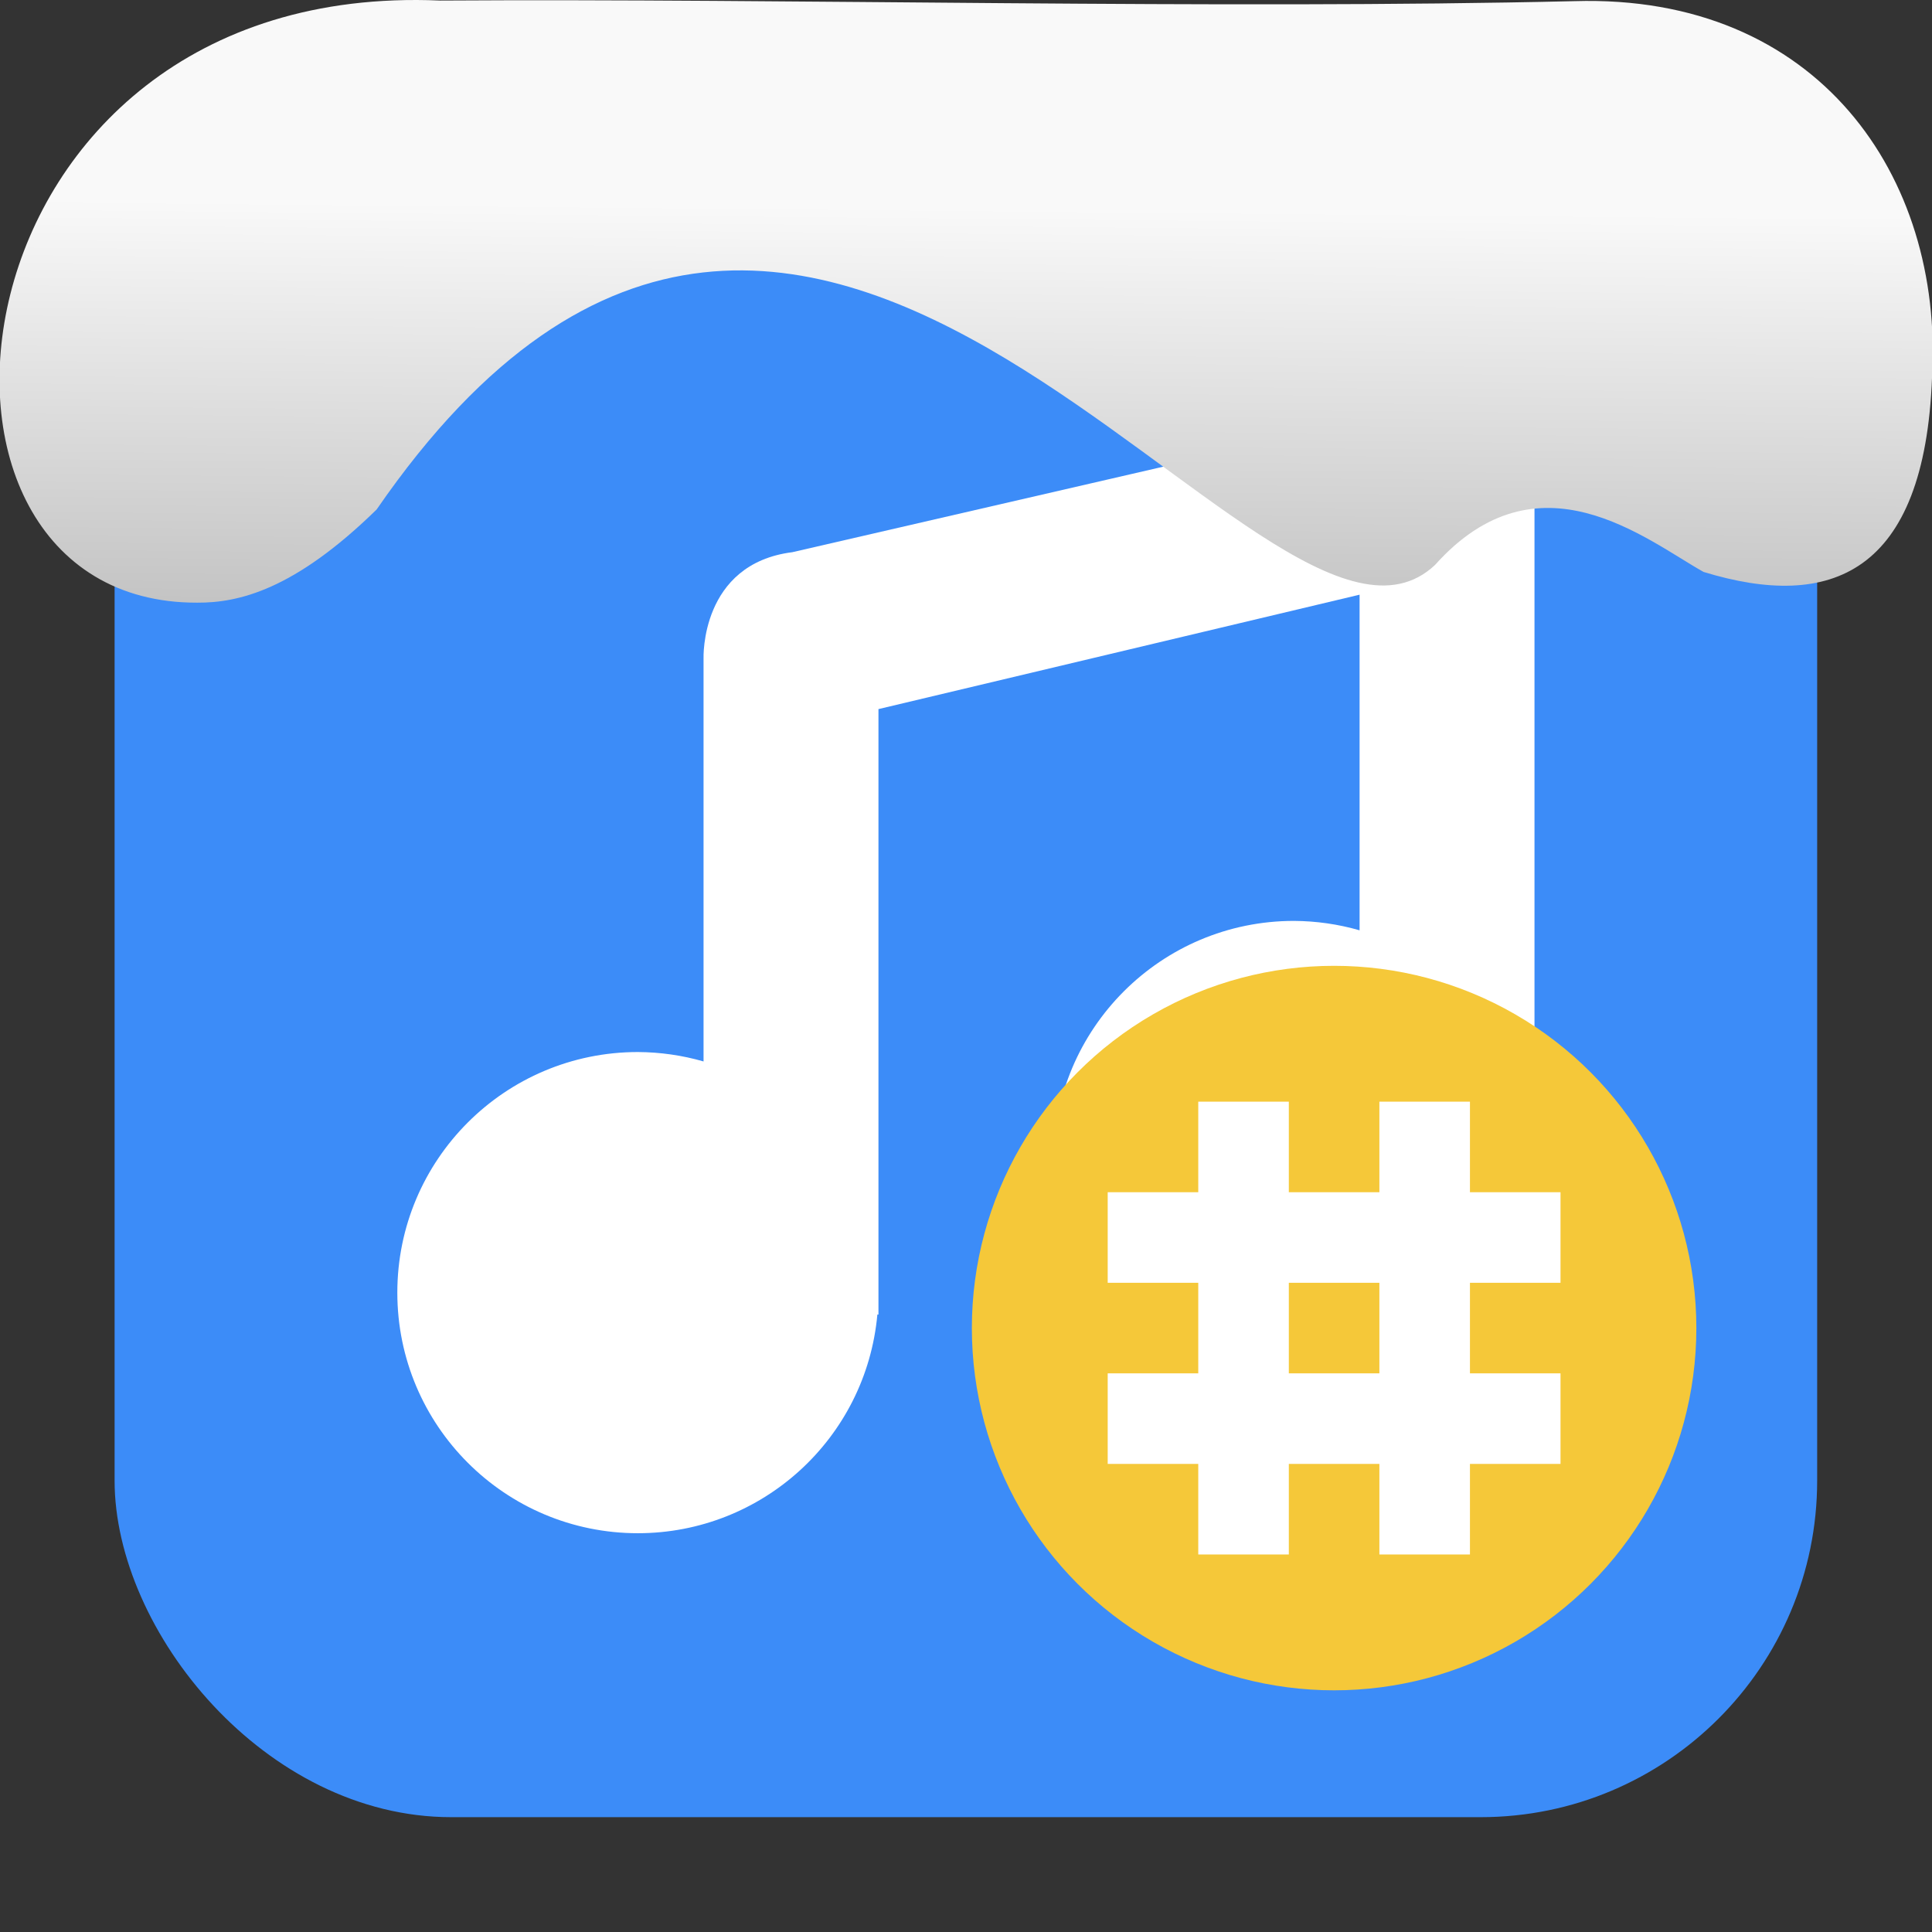 <svg xmlns="http://www.w3.org/2000/svg" viewBox="0 0 32 32"><rect x="0" y="0" width="32" height="32" fill="#333333" stroke="none"/><defs><linearGradient gradientTransform="matrix(2.629 0 0 2.713-160.16-291.42)" id="0" x1="67.894" y1="108.69" x2="67.854" y2="113.11" gradientUnits="userSpaceOnUse"><stop stop-color="#f9f9f9"/><stop offset="1" stop-color="#999"/></linearGradient></defs><rect width="28.2" height="28.2" x="1.898" y="1.898" fill="#3c8cf8" fill-rule="evenodd" rx="5.575"/><path d="m23.973 6.645l-10.849 2.501c-1.529.193-1.471 1.759-1.471 1.759v1.449 5.227c-.353-.102-.719-.154-1.087-.156-2.201 0-3.985 1.784-3.985 3.985 0 2.201 1.784 3.985 3.985 3.985 2.059-.001 3.779-1.571 3.966-3.622h.018v-.362-9.666l7.969-1.895v5.559c-.353-.102-.719-.154-1.087-.156-2.201 0-3.985 1.784-3.985 3.985 0 2.201 1.784 3.985 3.985 3.985 2.059-.001 3.779-1.571 3.966-3.622h.018v-10.36-1.232c0 0 .019-1.67-1.445-1.362" fill="#fff"/><g transform="matrix(.75 0 0 .75 4.097 4.747)" stroke-width="1.333"><circle r="8" cy="23" cx="24" fill="#f5c839" stroke-width="1.778"/><path d="m21 18v2h-2v2h2v2h-2v2h2v2h2v-2h2v2h2v-2h2v-2h-2v-2h2v-2h-2v-2h-2v2h-2v-2zm2 4h2v2h-2z" fill="#fff" stroke-width="1.333"/></g>

   xmlns:dc="http://purl.org/dc/elements/1.1/"
   xmlns:cc="http://creativecommons.org/ns#"
   xmlns:rdf="http://www.w3.org/1999/02/22-rdf-syntax-ns#"
   xmlns:svg="http://www.w3.org/2000/svg"
   xmlns="http://www.w3.org/2000/svg"
   xmlns:xlink="http://www.w3.org/1999/xlink"
   xmlns:sodipodi="http://sodipodi.sourceforge.net/DTD/sodipodi-0.dtd"
   xmlns:inkscape="http://www.inkscape.org/namespaces/inkscape"
   version="1"
   width="32"
   height="32"
   id="svg12"
   sodipodi:docname="snow-top-1.svg"
   inkscape:version="0.92.1 r"&gt;
  <path d="m7.288.009c-8.276-.356-9.36 9.992-4.02 9.973.679.003 1.604-.207 2.97-1.543 7.256-10.531 14.706 3.573 17.53.919 1.71-1.912 3.496-.418 4.448.115 2.1.643 3.662.041 3.785-3.231.188-3.321-1.889-6.344-5.923-6.223-5.914.14-12.989-.047-18.787-.01" fill="url(#0)"/><path fill="#f00" fill-opacity="0" d="m0 0h32v32h-32z"/></svg>